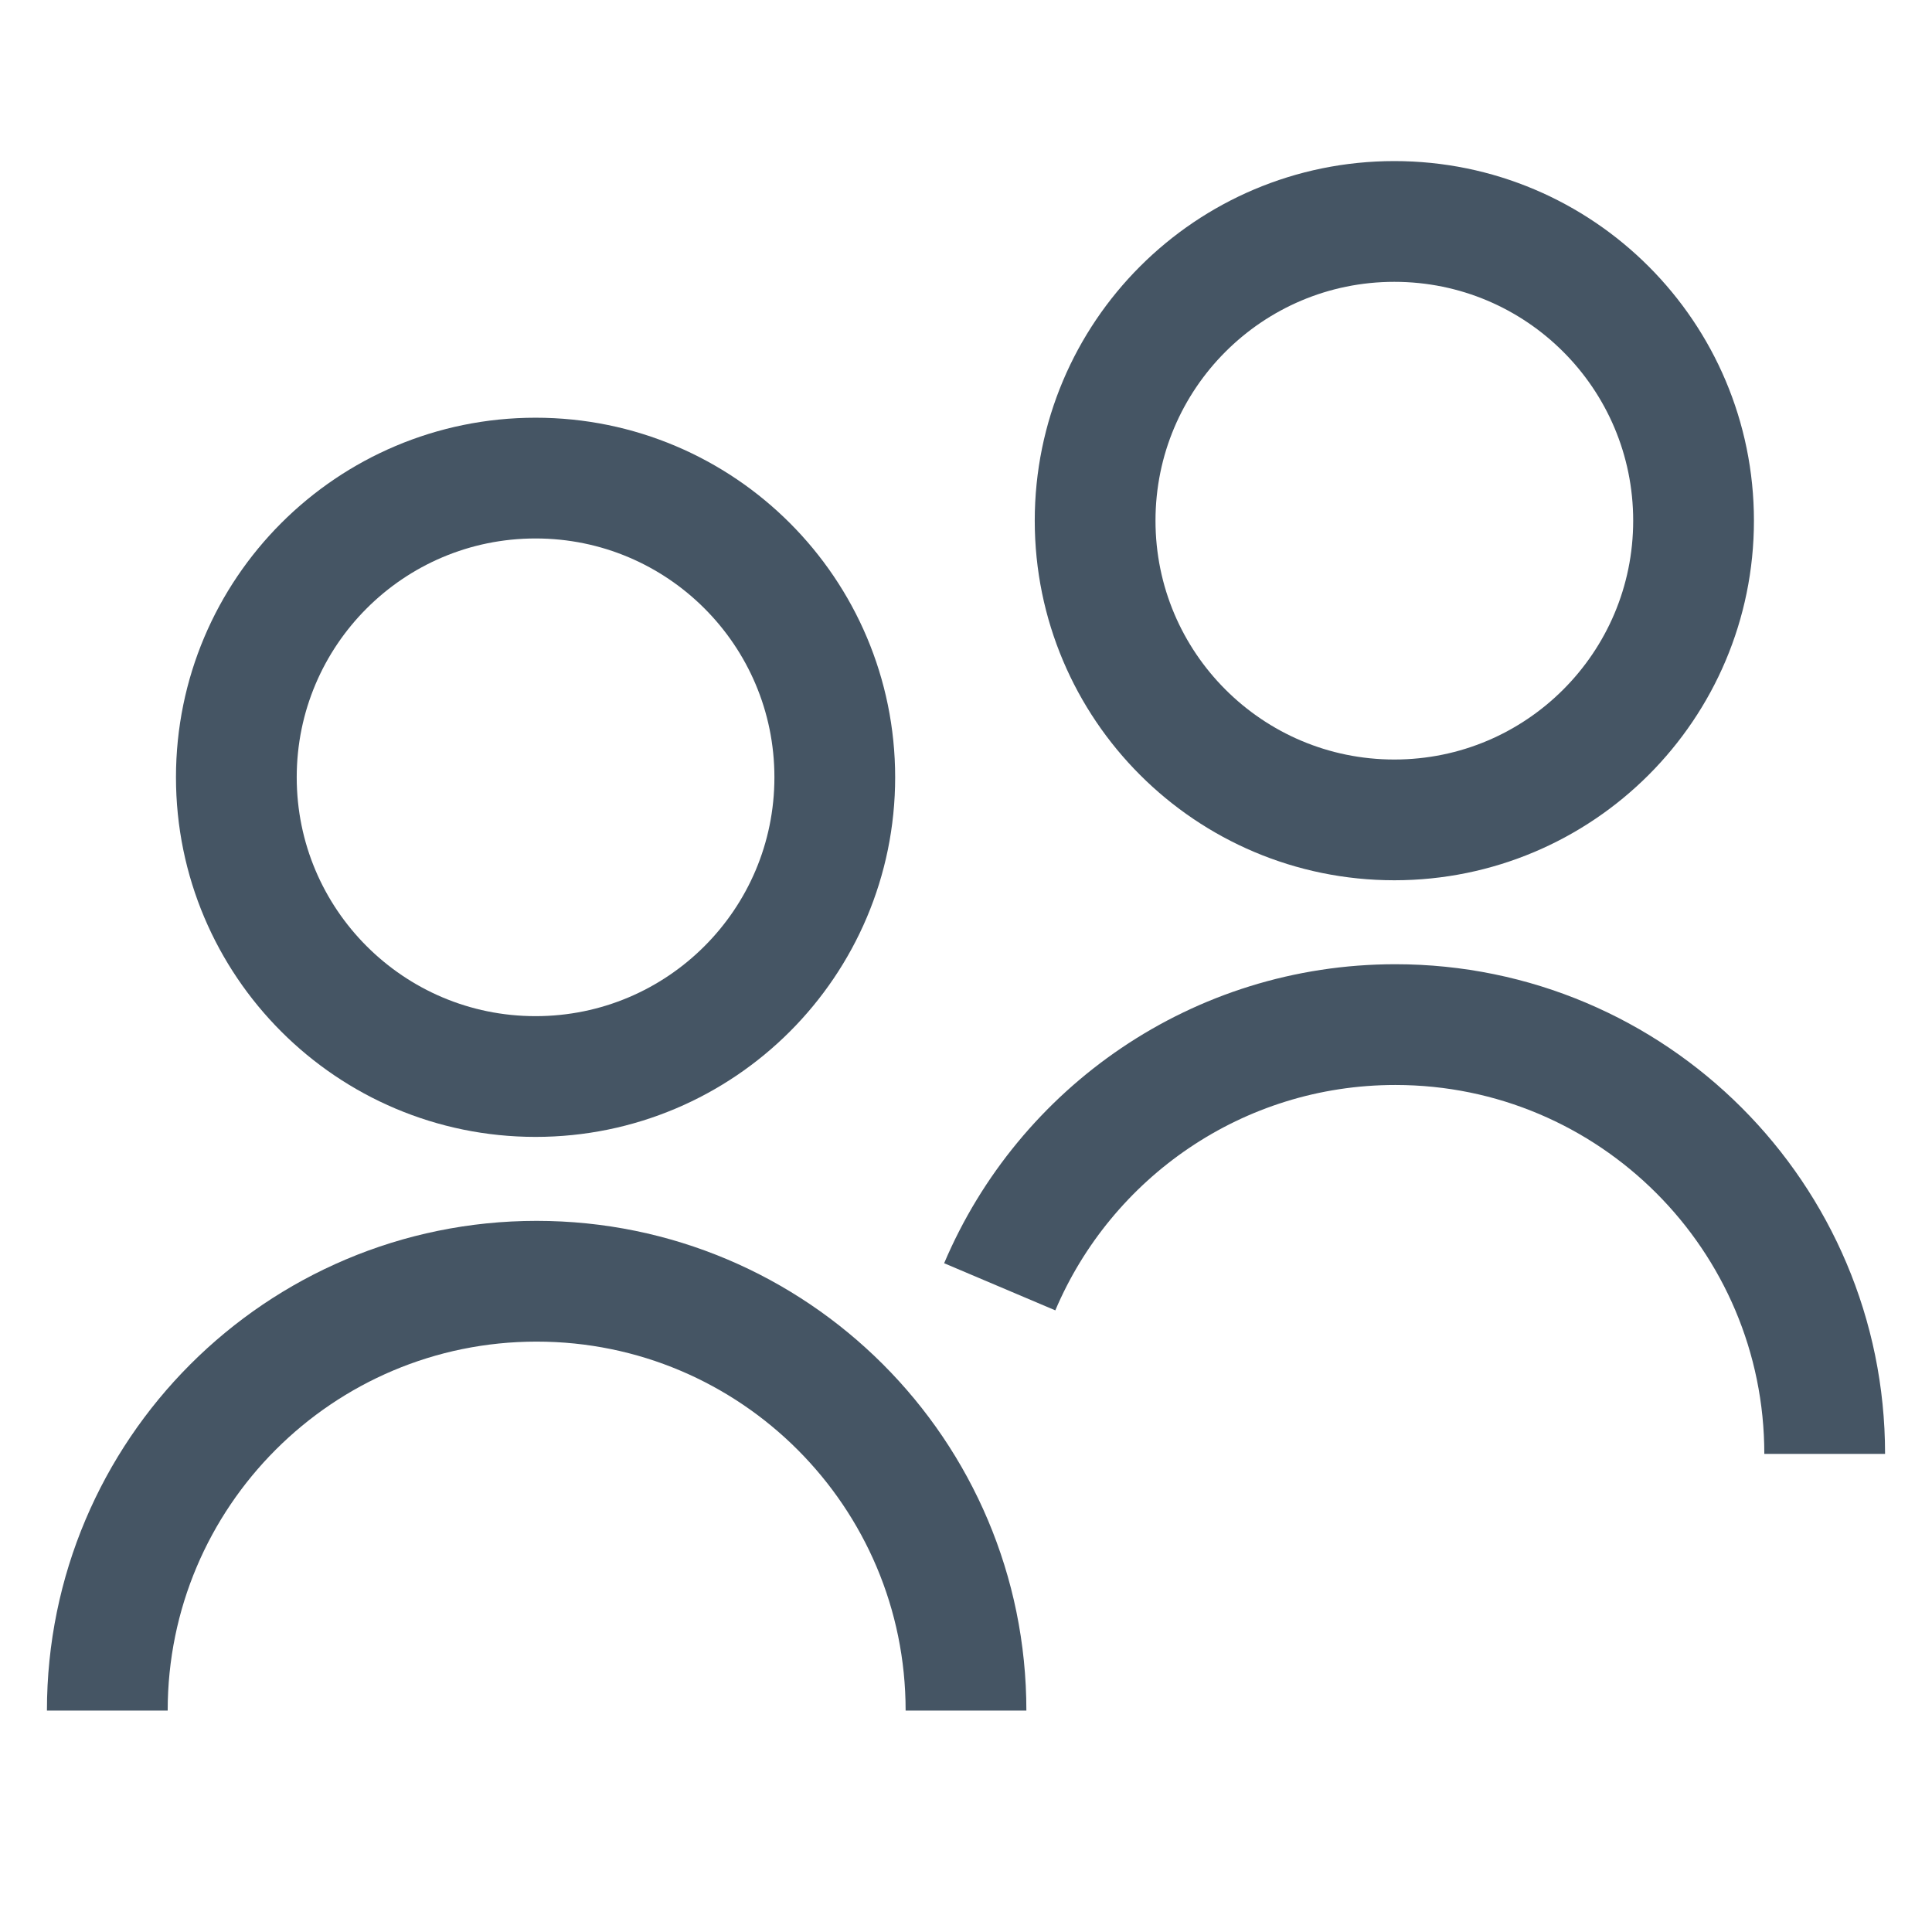 <svg width="24" height="24" viewBox="0 0 24 24" fill="none" xmlns="http://www.w3.org/2000/svg">
  <path d="M6.653 13.373C8.706 13.373 10.37 11.709 10.37 9.656C10.37 7.603 8.706 5.939 6.653 5.939C4.6 5.939 2.936 7.603 2.936 9.656C2.936 11.709 4.6 13.373 6.653 13.373Z" stroke="#455564" stroke-width="1.5" stroke-linejoin="round"/>
  <path d="M1.333 21.249C1.333 18.304 3.721 15.916 6.666 15.916C9.612 15.916 12 18.304 12 21.249" stroke="#455564" stroke-width="1.5" stroke-linejoin="round"/>
  <path d="M17.321 10.185C19.374 10.185 21.038 8.521 21.038 6.468C21.038 4.415 19.374 2.751 17.321 2.751C15.268 2.751 13.604 4.415 13.604 6.468C13.604 8.521 15.268 10.185 17.321 10.185Z" stroke="#455564" stroke-width="1.5" stroke-linejoin="round"/>
  <path d="M12.419 15.985C13.23 14.072 15.124 12.728 17.334 12.728C20.279 12.728 22.667 15.116 22.667 18.061" stroke="#455564" stroke-width="1.5" stroke-linejoin="round"/>
</svg>
